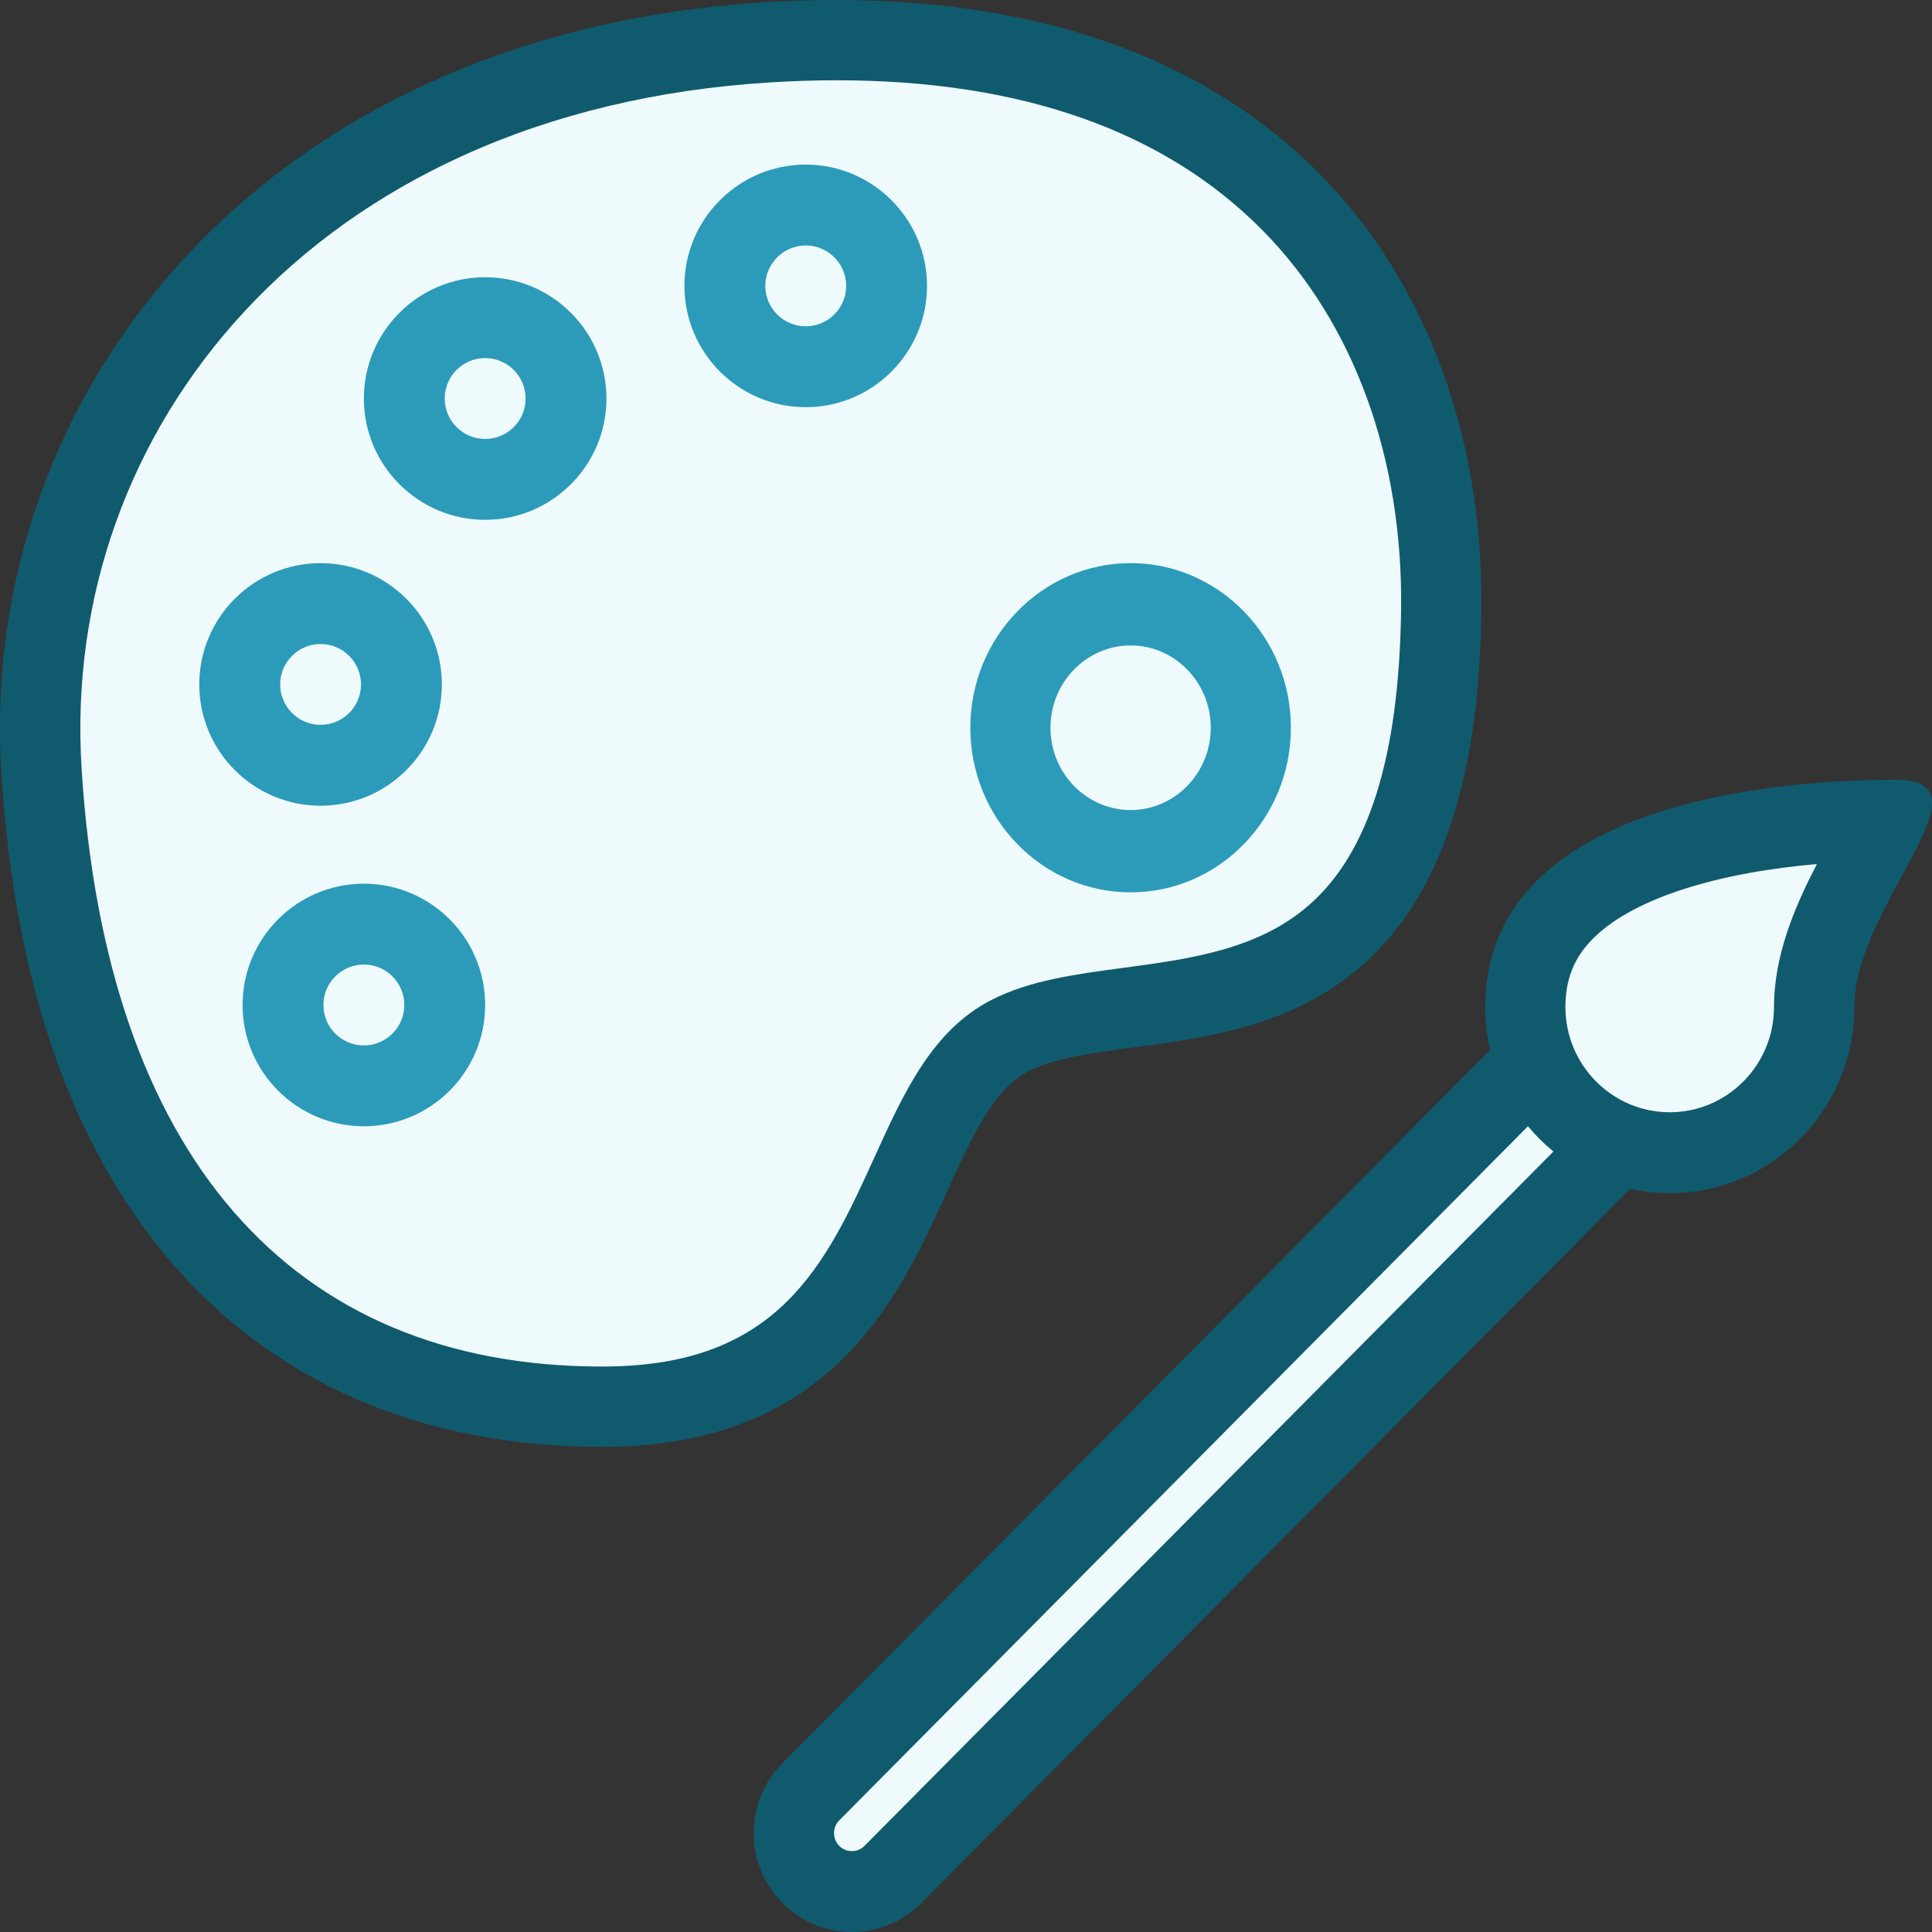 <?xml version="1.0" encoding="UTF-8"?>
<svg width="100px" height="100px" viewBox="0 0 100 100" version="1.1" xmlns="http://www.w3.org/2000/svg" xmlns:xlink="http://www.w3.org/1999/xlink">
    <rect x="0" y="0" width="100" height="100" fill="#333333" stroke="none"/>
    <!-- Generator: sketchtool 41 (35326) - http://www.bohemiancoding.com/sketch -->
    <title>7C143626-BC7C-4497-9A8F-6496D1F19AA7</title>
    <desc>Created with sketchtool.</desc>
    <defs></defs>
    <g id="Verona-Dashboard" stroke="none" stroke-width="1" fill="none" fill-rule="evenodd">
        <g id="primereact-showcase" transform="translate(-1285, -453)">
            <g id="icon-themes" transform="translate(1285, 453)">
                <path d="M49.025,61.664 C50.316,58.822 51.433,56.364 53.221,55.451 C54.56,54.763 56.57,54.496 58.697,54.21 C62.533,53.698 66.881,53.114 70.467,49.997 C74.519,46.472 76.55,40.482 76.678,31.684 C76.805,22.661 73.837,14.608 68.314,9.011 C65.504,6.162 62.049,3.949 58.046,2.44 C53.753,0.822 48.791,0 43.299,0 C42.069,0 40.793,0.043 39.505,0.123 C33.246,0.522 27.446,1.913 22.271,4.26 C17.363,6.486 13.104,9.522 9.615,13.286 C2.845,20.587 -0.544,30.074 0.071,40 C0.768,51.229 3.931,59.984 9.469,66.018 C12.167,68.954 15.409,71.2 19.105,72.691 C22.718,74.148 26.771,74.888 31.154,74.888 C43.016,74.888 46.489,67.245 49.025,61.664 Z" id="Shape" fill="#105A6E"></path>
                <path d="M31.154,70.732 C15.025,70.732 5.46,59.729 4.221,39.743 C3.676,30.963 6.674,22.569 12.663,16.11 C15.774,12.754 19.586,10.04 23.988,8.044 C28.704,5.905 34.013,4.636 39.77,4.271 C40.97,4.194 42.157,4.155 43.299,4.155 C52.849,4.155 60.268,6.77 65.355,11.928 C70.089,16.727 72.634,23.721 72.519,31.623 C72.412,39.174 70.847,44.158 67.736,46.863 C65.093,49.163 61.562,49.636 58.146,50.094 C55.653,50.428 53.299,50.742 51.327,51.753 C48.246,53.327 46.788,56.541 45.241,59.945 C44.029,62.611 42.775,65.367 40.693,67.403 C38.364,69.676 35.335,70.732 31.154,70.732 Z" id="Path" fill="#EFFAFD"></path>
                <path d="M98.101,40.359 C92.826,40.359 76.871,41.224 76.871,52.128 C76.871,52.892 76.963,53.634 77.13,54.346 L40.502,91.258 C38.517,93.258 38.517,96.503 40.502,98.503 C41.494,99.5 42.794,100 44.094,100 C45.396,100 46.696,99.5 47.688,98.5 L84.371,61.533 C85.031,61.677 85.719,61.757 86.425,61.757 C91.7,61.757 95.98,57.447 95.98,52.128 C95.98,46.81 103.379,40.359 98.101,40.359 Z" id="Shape" fill="#105A6E"></path>
                <path d="M44.748,95.54 C44.526,95.767 44.27,95.813 44.094,95.813 C43.92,95.813 43.664,95.767 43.439,95.54 C43.08,95.178 43.08,94.583 43.439,94.221 L78.226,59.162 L79.087,58.294 C79.483,58.772 79.927,59.211 80.405,59.603 L44.748,95.54 Z" id="Path" fill="#EFFAFD"></path>
                <path d="M91.822,52.128 C91.822,55.128 89.402,57.57 86.425,57.57 C83.449,57.57 81.026,55.128 81.026,52.128 C81.026,50.703 81.464,49.591 82.408,48.628 C83.379,47.634 84.87,46.791 86.836,46.123 C89.192,45.322 91.795,44.92 94.044,44.722 C92.921,46.888 91.822,49.413 91.822,52.128 Z" id="Path" fill="#EFFAFD"></path>
                <path d="M58.522,46.188 C63.095,46.188 66.816,42.366 66.816,37.667 C66.816,32.97 63.094,29.148 58.522,29.148 C53.946,29.148 50.224,32.97 50.224,37.667 C50.224,42.366 53.946,46.188 58.522,46.188 Z" id="Shape" fill="#2B9BB9"></path>
                <path d="M58.522,33.408 C60.807,33.408 62.669,35.319 62.669,37.667 C62.669,40.017 60.807,41.928 58.522,41.928 C56.234,41.928 54.372,40.017 54.372,37.667 C54.372,35.319 56.234,33.408 58.522,33.408 Z" id="Path" fill="#EFFAFD"></path>
                <path d="M47.982,14.798 C47.982,11.336 45.165,8.52 41.704,8.52 C38.243,8.52 35.426,11.336 35.426,14.798 C35.426,18.259 38.243,21.076 41.704,21.076 C45.165,21.076 47.982,18.259 47.982,14.798 Z" id="Shape" fill="#2B9BB9"></path>
                <path d="M41.704,16.89 C40.551,16.89 39.613,15.952 39.613,14.798 C39.613,13.644 40.551,12.706 41.704,12.706 C42.86,12.706 43.798,13.644 43.798,14.798 C43.798,15.952 42.86,16.89 41.704,16.89 Z" id="Path" fill="#EFFAFD"></path>
                <path d="M25.112,14.35 C21.651,14.35 18.834,17.166 18.834,20.628 C18.834,24.089 21.651,26.906 25.112,26.906 C28.573,26.906 31.39,24.089 31.39,20.628 C31.39,17.165 28.573,14.35 25.112,14.35 Z" id="Shape" fill="#2B9BB9"></path>
                <path d="M25.112,22.72 C23.956,22.72 23.018,21.782 23.018,20.628 C23.018,19.474 23.956,18.534 25.112,18.534 C26.265,18.534 27.206,19.474 27.206,20.628 C27.206,21.782 26.265,22.72 25.112,22.72 Z" id="Path" fill="#EFFAFD"></path>
                <path d="M22.87,35.426 C22.87,31.965 20.053,29.148 16.592,29.148 C13.131,29.148 10.314,31.965 10.314,35.426 C10.314,38.888 13.131,41.704 16.592,41.704 C20.053,41.704 22.87,38.888 22.87,35.426 Z" id="Shape" fill="#2B9BB9"></path>
                <path d="M14.502,35.426 C14.502,34.272 15.44,33.334 16.592,33.334 C17.748,33.334 18.686,34.272 18.686,35.426 C18.686,36.58 17.748,37.518 16.592,37.518 C15.439,37.518 14.502,36.58 14.502,35.426 Z" id="Path" fill="#EFFAFD"></path>
                <path d="M18.834,45.74 C15.373,45.74 12.556,48.556 12.556,52.018 C12.556,55.479 15.373,58.296 18.834,58.296 C22.295,58.296 25.112,55.479 25.112,52.018 C25.112,48.555 22.295,45.74 18.834,45.74 Z" id="Shape" fill="#2B9BB9"></path>
                <path d="M18.834,54.112 C17.678,54.112 16.74,53.174 16.74,52.018 C16.74,50.864 17.678,49.924 18.834,49.924 C19.987,49.924 20.928,50.864 20.928,52.018 C20.928,53.173 19.987,54.112 18.834,54.112 Z" id="Path" fill="#EFFAFD"></path>
            </g>
        </g>
    </g>
</svg>